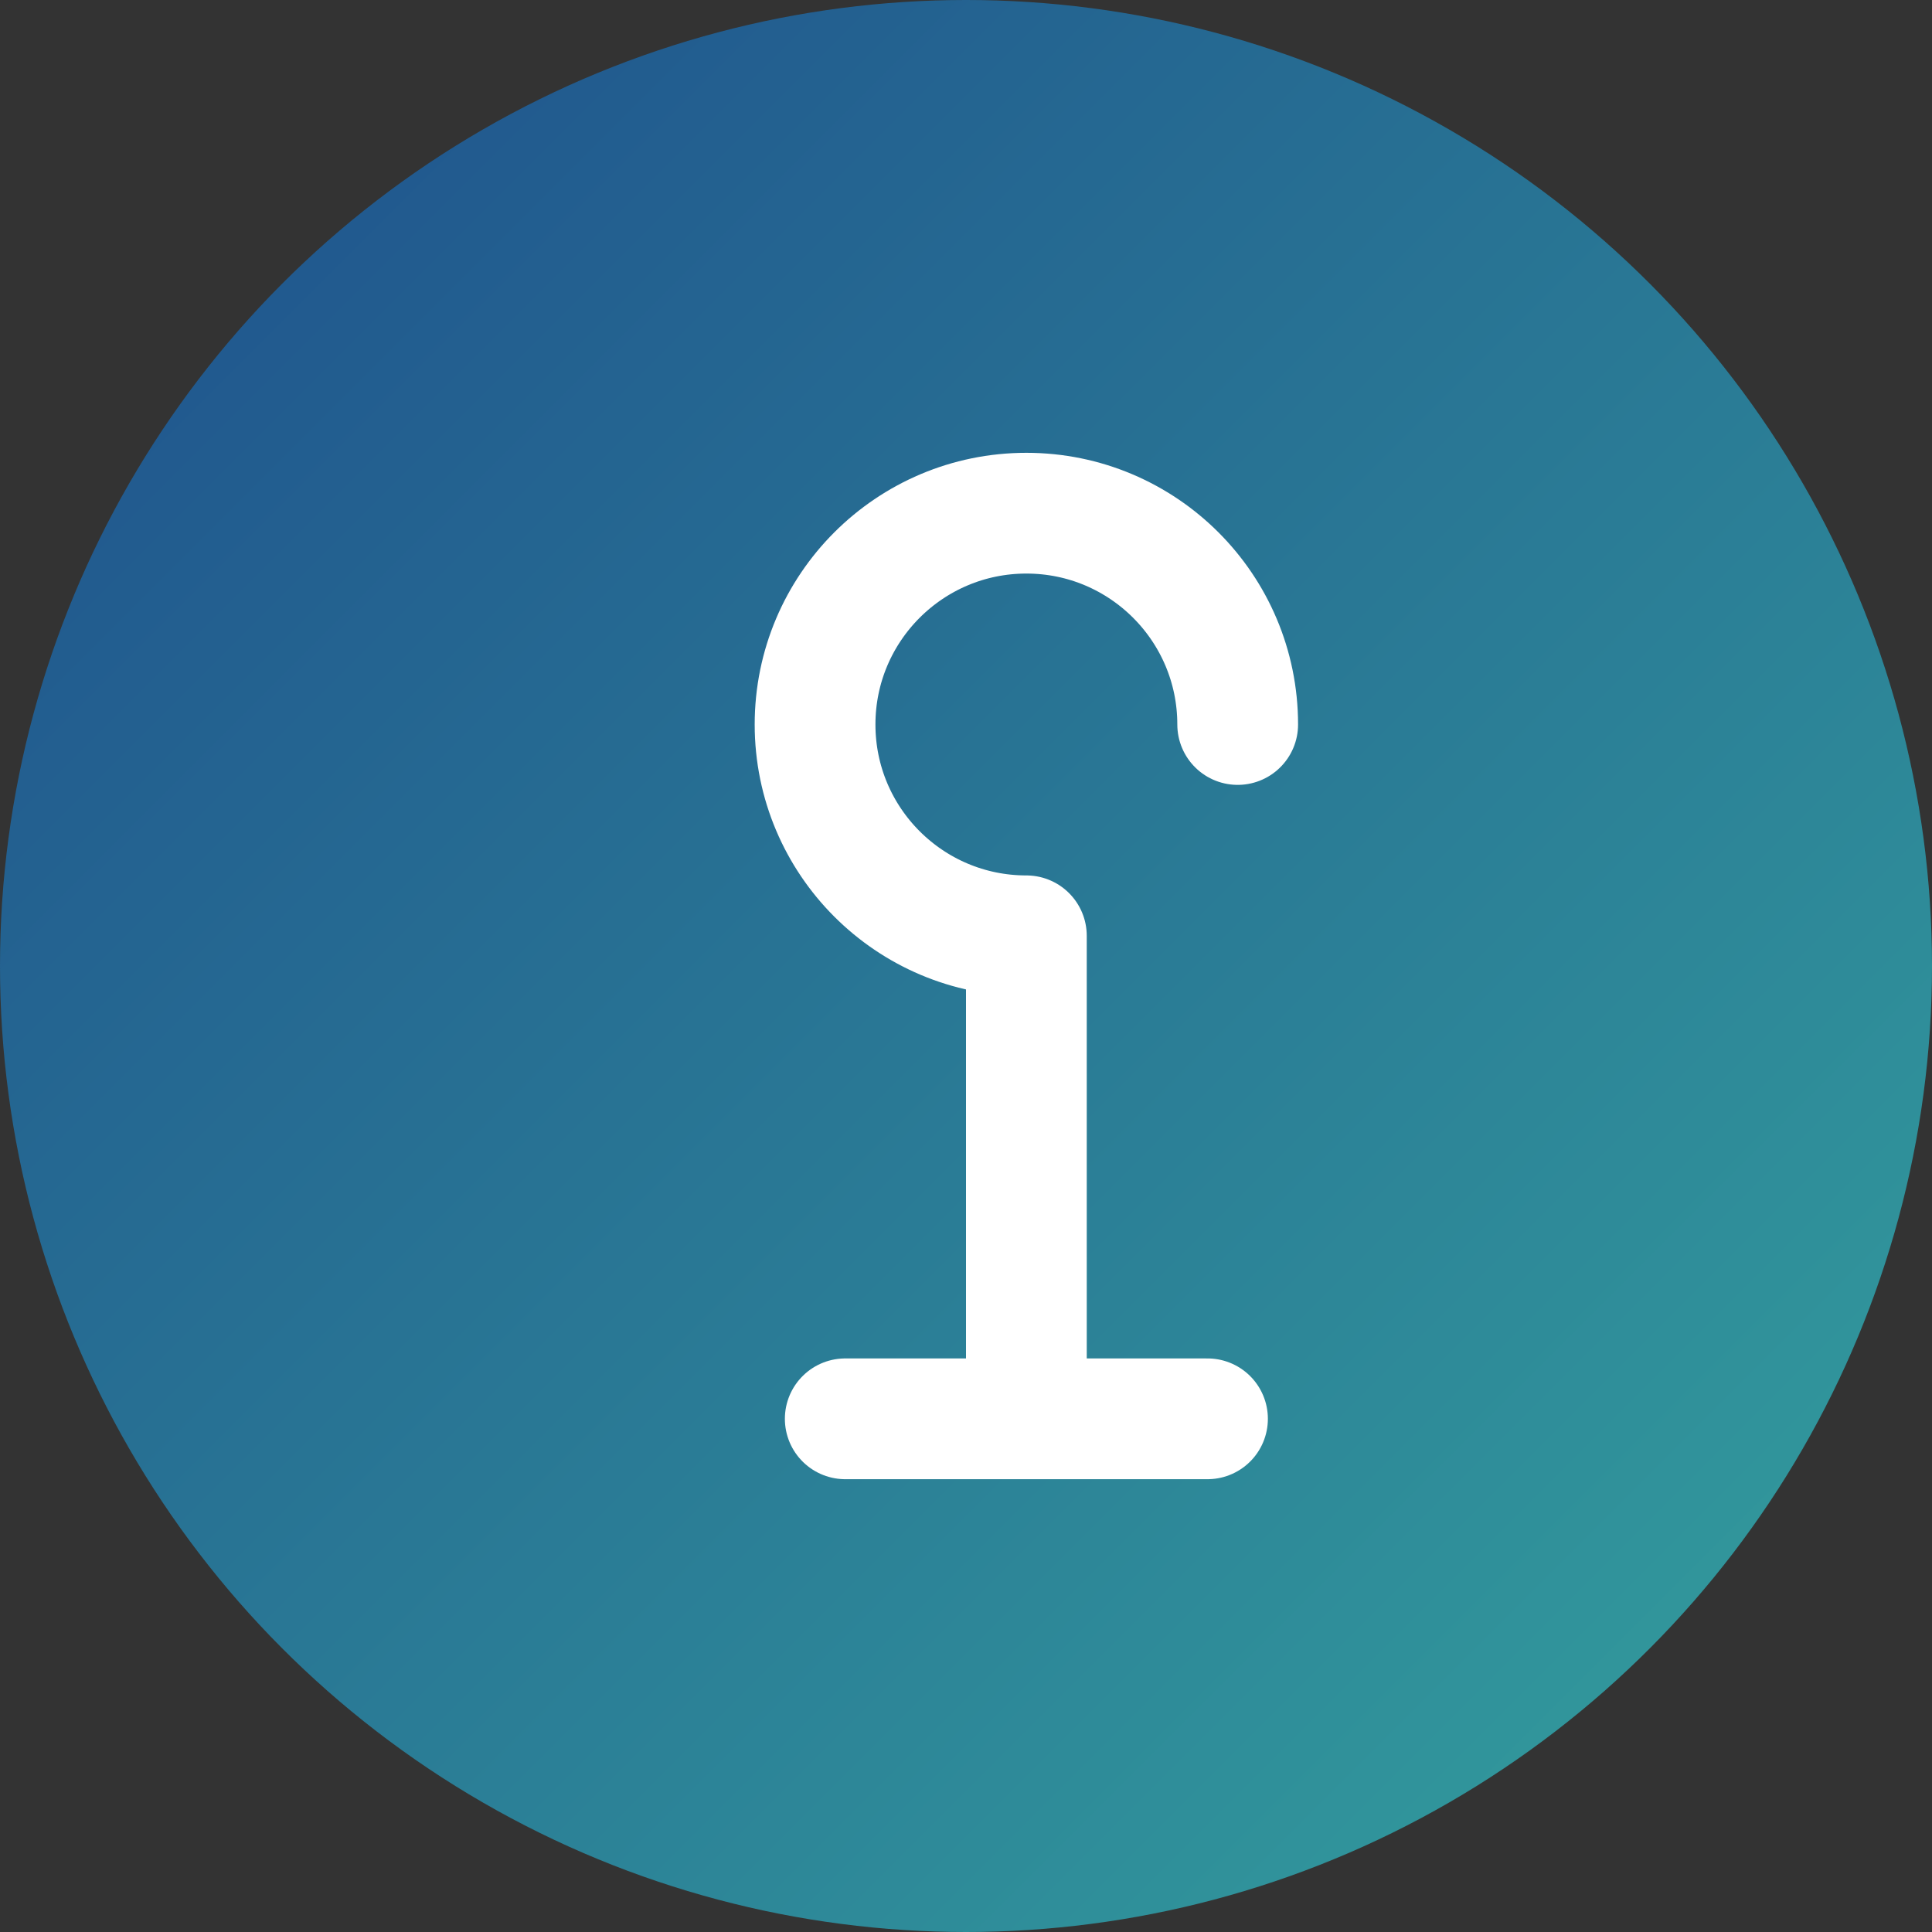 <?xml version="1.0" encoding="UTF-8"?>
<svg width="32" height="32" viewBox="0 0 32 32" fill="none" xmlns="http://www.w3.org/2000/svg">
  <rect x="0" y="0" width="32" height="32" fill="#333333" stroke="none"/>
  <defs>
    <linearGradient id="gradient" x1="0%" y1="0%" x2="100%" y2="100%">
      <stop offset="0%" style="stop-color:#1E4D8C"/>
      <stop offset="100%" style="stop-color:#34A29E"/>
    </linearGradient>
  </defs>
  <circle cx="16" cy="16" r="16" fill="url(#gradient)"/>
  <path d="M20.5 12C20.5 10.067 18.933 8.5 17 8.5C15.067 8.5 13.5 10.067 13.5 12C13.5 13.933 15.067 15.5 17 15.5V23.5M17 23.5H14M17 23.5H20" stroke="white" stroke-width="2" stroke-linecap="round" stroke-linejoin="round"/>
</svg>
